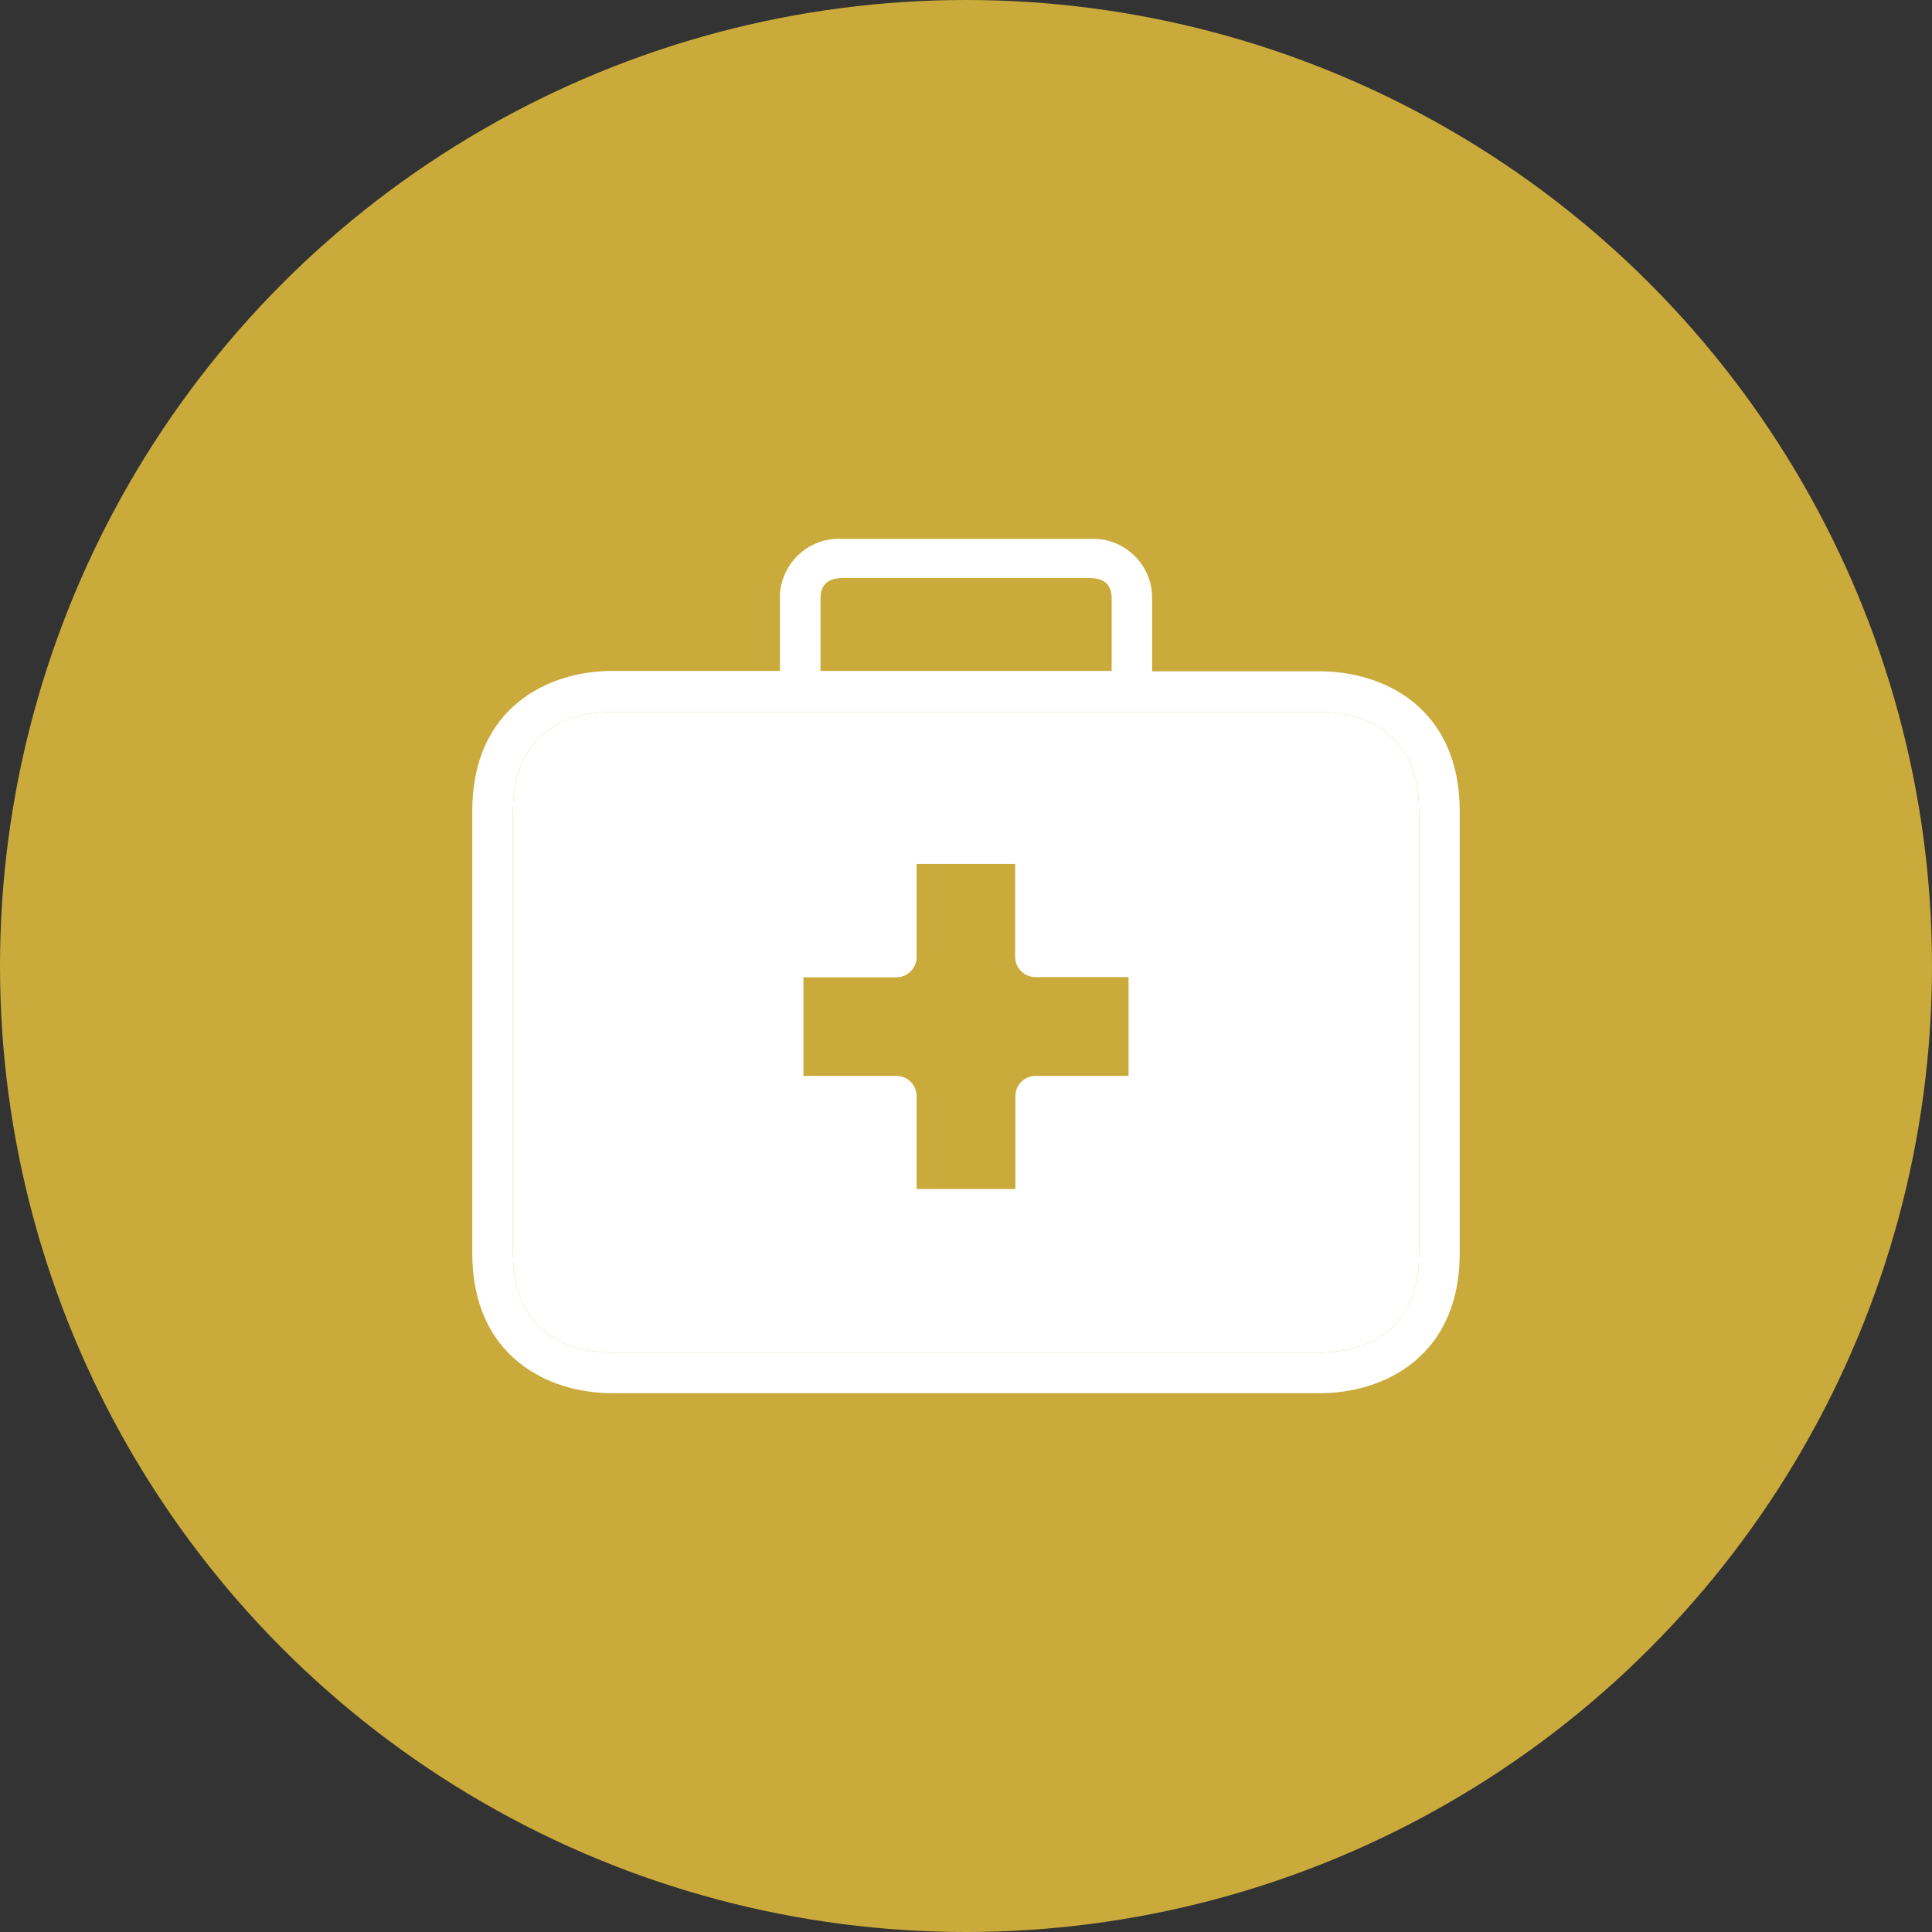 <svg width="45" height="45" viewBox="0 0 45 45" fill="none" xmlns="http://www.w3.org/2000/svg">
<rect x="0" y="0" width="45" height="45" fill="#333333" stroke="none"/>
<circle cx="22.5" cy="22.5" r="22.5" fill="#CAAA3B"/>
<path d="M30.735 15.636H26.835V13.97C26.86 13.21 26.263 12.574 25.503 12.55C25.464 12.548 25.425 12.549 25.387 12.551H19.613C18.854 12.511 18.206 13.095 18.166 13.854C18.164 13.893 18.164 13.932 18.165 13.97V15.627H14.265C12.761 15.627 11 16.483 11 18.892V29.186C11 31.594 12.761 32.451 14.265 32.451H30.735C32.239 32.451 34 31.594 34 29.186V18.902C34 16.493 32.244 15.636 30.735 15.636ZM19.111 13.97C19.111 13.833 19.111 13.464 19.618 13.464H25.387C25.893 13.464 25.893 13.829 25.893 13.97V15.627H19.111V13.97ZM33.053 29.186C33.053 31.277 31.435 31.504 30.735 31.504H14.265C13.57 31.504 11.947 31.277 11.947 29.186V18.902C11.947 16.81 13.565 16.583 14.265 16.583H30.735C31.43 16.583 33.053 16.81 33.053 18.902V29.186Z" fill="white"/>
<path d="M33.053 29.186C33.053 31.277 31.435 31.504 30.735 31.504H14.265C13.57 31.504 11.947 31.277 11.947 29.186V18.902C11.947 16.81 13.565 16.583 14.265 16.583H30.735C31.43 16.583 33.053 16.81 33.053 18.902V29.186Z" fill="white"/>
<path d="M26.286 25.059H24.123C23.862 25.059 23.65 25.271 23.65 25.532V27.695H21.35V25.532C21.35 25.271 21.138 25.059 20.877 25.059H18.714V22.764H20.877C21.138 22.764 21.35 22.552 21.35 22.291V20.123H23.645V22.286C23.645 22.547 23.857 22.759 24.119 22.759H26.286V25.059Z" fill="#CAAA3B"/>
</svg>
